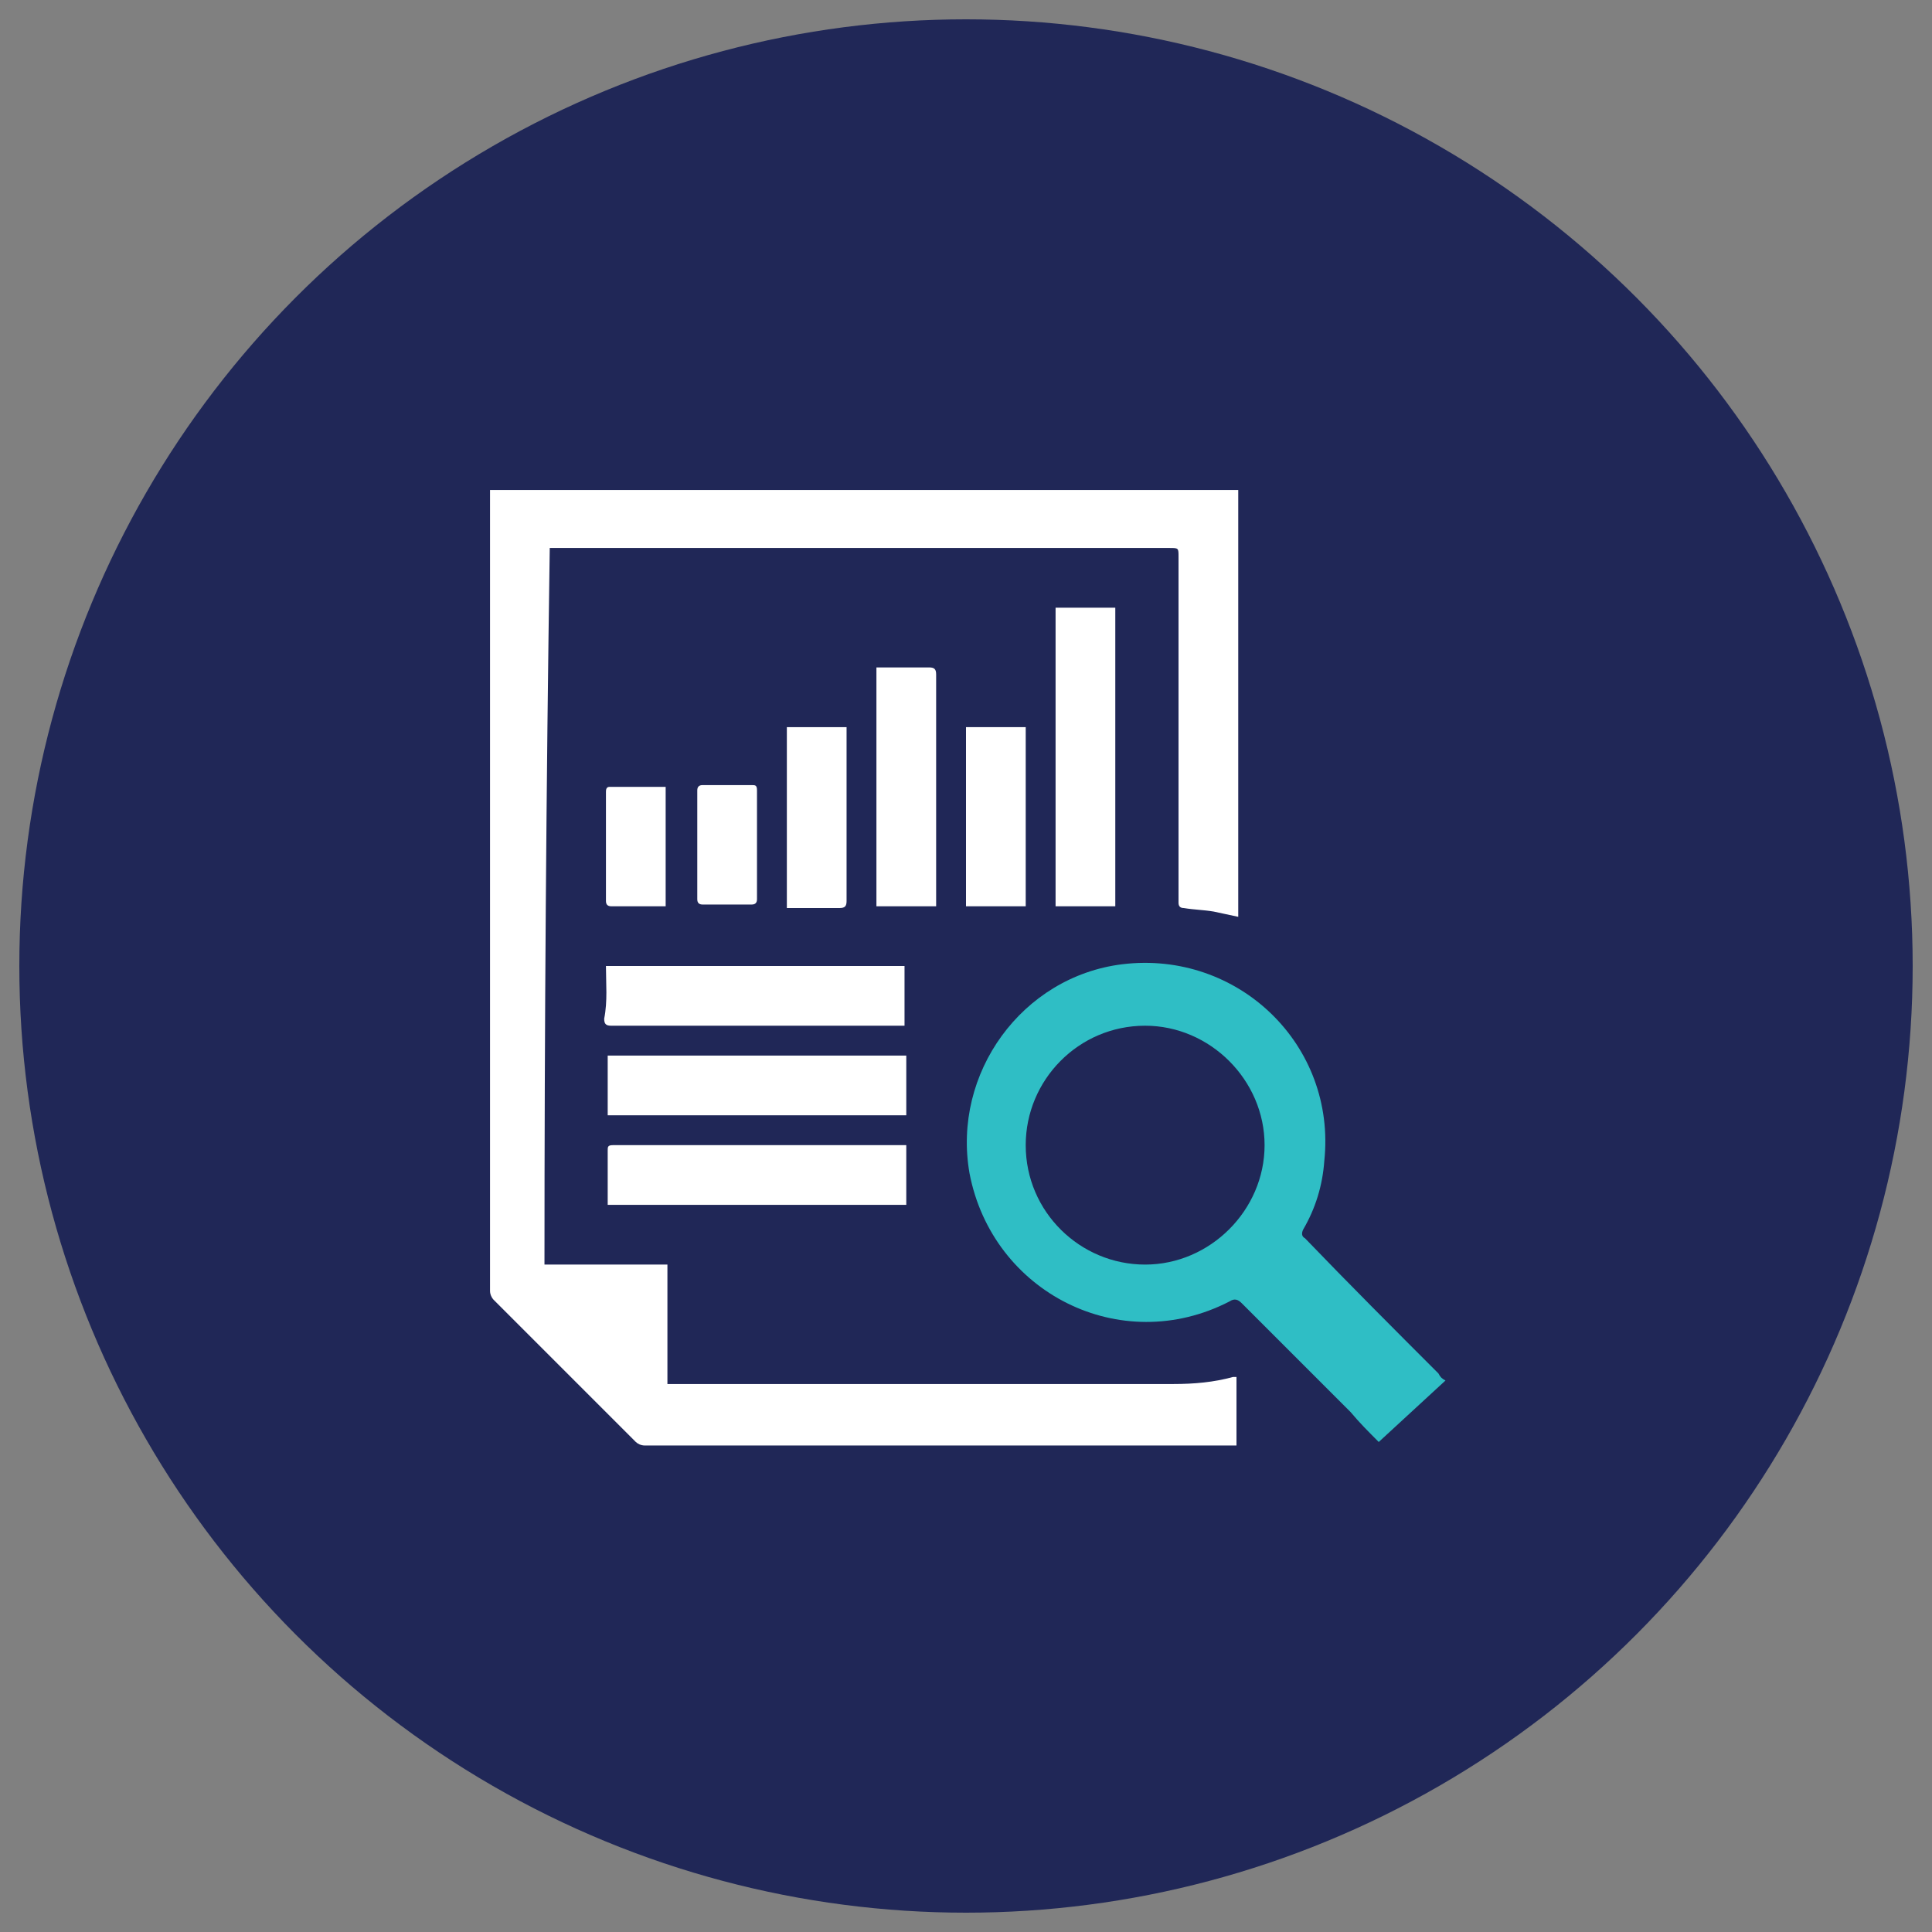 <?xml version="1.0" encoding="utf-8"?>
<!-- Generator: Adobe Illustrator 25.1.0, SVG Export Plug-In . SVG Version: 6.00 Build 0)  -->
<svg version="1.1" id="Layer_1" xmlns="http://www.w3.org/2000/svg" xmlns:xlink="http://www.w3.org/1999/xlink" x="0px" y="0px"
	 viewBox="0 0 110 110" style="enable-background:new 0 0 110 110;" xml:space="preserve">
<rect x="0" y="0" width="110" height="110" fill="#808080" stroke="none"/>
<style type="text/css">
	.st0{fill:#202757;}
	.st1{fill:#FFFFFF;}
	.st2{fill:#2FBEC5;}
</style>
<g>
	<circle class="st0" cx="55" cy="55" r="53.9"/>
	<g>
		<path class="st1" d="M38,78.8h0.5c9.4,0,18.8,0,28.3,0c1.2,0,2.3-0.1,3.4-0.4c0.1,0,0.1,0,0.2,0v3.9h-0.4c-11.1,0-22.2,0-33.3,0
			c-0.2,0-0.4-0.1-0.5-0.2c-2.7-2.7-5.4-5.4-8.1-8.1c-0.1-0.1-0.2-0.3-0.2-0.5c0-15.1,0-30.2,0-45.3v-0.3h42.6v24.3
			c-0.5-0.1-0.9-0.2-1.4-0.3c-0.6-0.1-1.1-0.1-1.7-0.2c-0.2,0-0.3-0.1-0.3-0.3c0-0.1,0-0.2,0-0.3c0-6.5,0-12.9,0-19.4
			c0-0.5,0-0.5-0.5-0.5c-11.6,0-23.2,0-34.8,0h-0.5C31.1,44.8,31,58.4,31,72h7V78.8z"/>
		<path class="st2" d="M82.3,78.6c-1.3,1.2-2.5,2.3-3.8,3.5c-0.6-0.6-1.1-1.1-1.6-1.7c-2.1-2.1-4.1-4.1-6.2-6.2
			c-0.2-0.2-0.4-0.3-0.7-0.1c-6.2,3.2-13.5-0.5-14.8-7.3c-1-5.7,3-11.2,8.7-11.9c6.6-0.8,12.2,4.6,11.5,11.2
			c-0.1,1.4-0.5,2.7-1.2,3.9c-0.1,0.2-0.1,0.4,0.1,0.5c2.5,2.6,5.1,5.2,7.6,7.7C82,78.4,82.1,78.5,82.3,78.6 M65.2,72
			c3.7,0,6.8-3.1,6.8-6.8c0-3.7-3.1-6.8-6.8-6.8c-3.8,0-6.8,3.1-6.8,6.8C58.4,69,61.5,72,65.2,72"/>
		<rect x="60.1" y="34.6" class="st1" width="3.4" height="17"/>
		<path class="st1" d="M34.5,55h17v3.4c-0.1,0-0.2,0-0.4,0c-5.4,0-10.8,0-16.3,0c-0.3,0-0.4-0.1-0.4-0.4C34.6,57,34.5,56,34.5,55"/>
		<rect x="34.6" y="60.1" class="st1" width="17" height="3.4"/>
		<path class="st1" d="M51.6,65.2v3.4h-17c0-0.1,0-0.2,0-0.3c0-0.9,0-1.8,0-2.8c0-0.2,0-0.3,0.3-0.3c5.5,0,11,0,16.4,0
			C51.4,65.2,51.4,65.2,51.6,65.2"/>
		<path class="st1" d="M49.9,38h1.3c0.6,0,1.1,0,1.7,0c0.3,0,0.4,0.1,0.4,0.4c0,1.1,0,2.3,0,3.4v9.3v0.5h-3.4V38z"/>
		<path class="st1" d="M44.8,41.4h3.4c0,0.1,0,0.2,0,0.4c0,3.2,0,6.3,0,9.5c0,0.3-0.1,0.4-0.4,0.4c-1,0-2,0-3,0V41.4z"/>
		<rect x="55" y="41.4" class="st1" width="3.4" height="10.2"/>
		<path class="st1" d="M37.9,44.8v6.8c-0.1,0-0.2,0-0.3,0c-0.9,0-1.9,0-2.8,0c-0.2,0-0.3-0.1-0.3-0.3c0-2.1,0-4.1,0-6.2
			c0-0.1,0-0.3,0.2-0.3C35.8,44.8,36.8,44.8,37.9,44.8"/>
		<path class="st1" d="M39.7,48.1c0-1,0-2,0-3.1c0-0.2,0.1-0.3,0.3-0.3c0.9,0,1.9,0,2.8,0c0.2,0,0.3,0,0.3,0.3c0,2.1,0,4.2,0,6.2
			c0,0.2-0.1,0.3-0.3,0.3c-0.9,0-1.9,0-2.8,0c-0.2,0-0.3-0.1-0.3-0.3C39.7,50.2,39.7,49.2,39.7,48.1"/>
	</g>
</g>
</svg>
